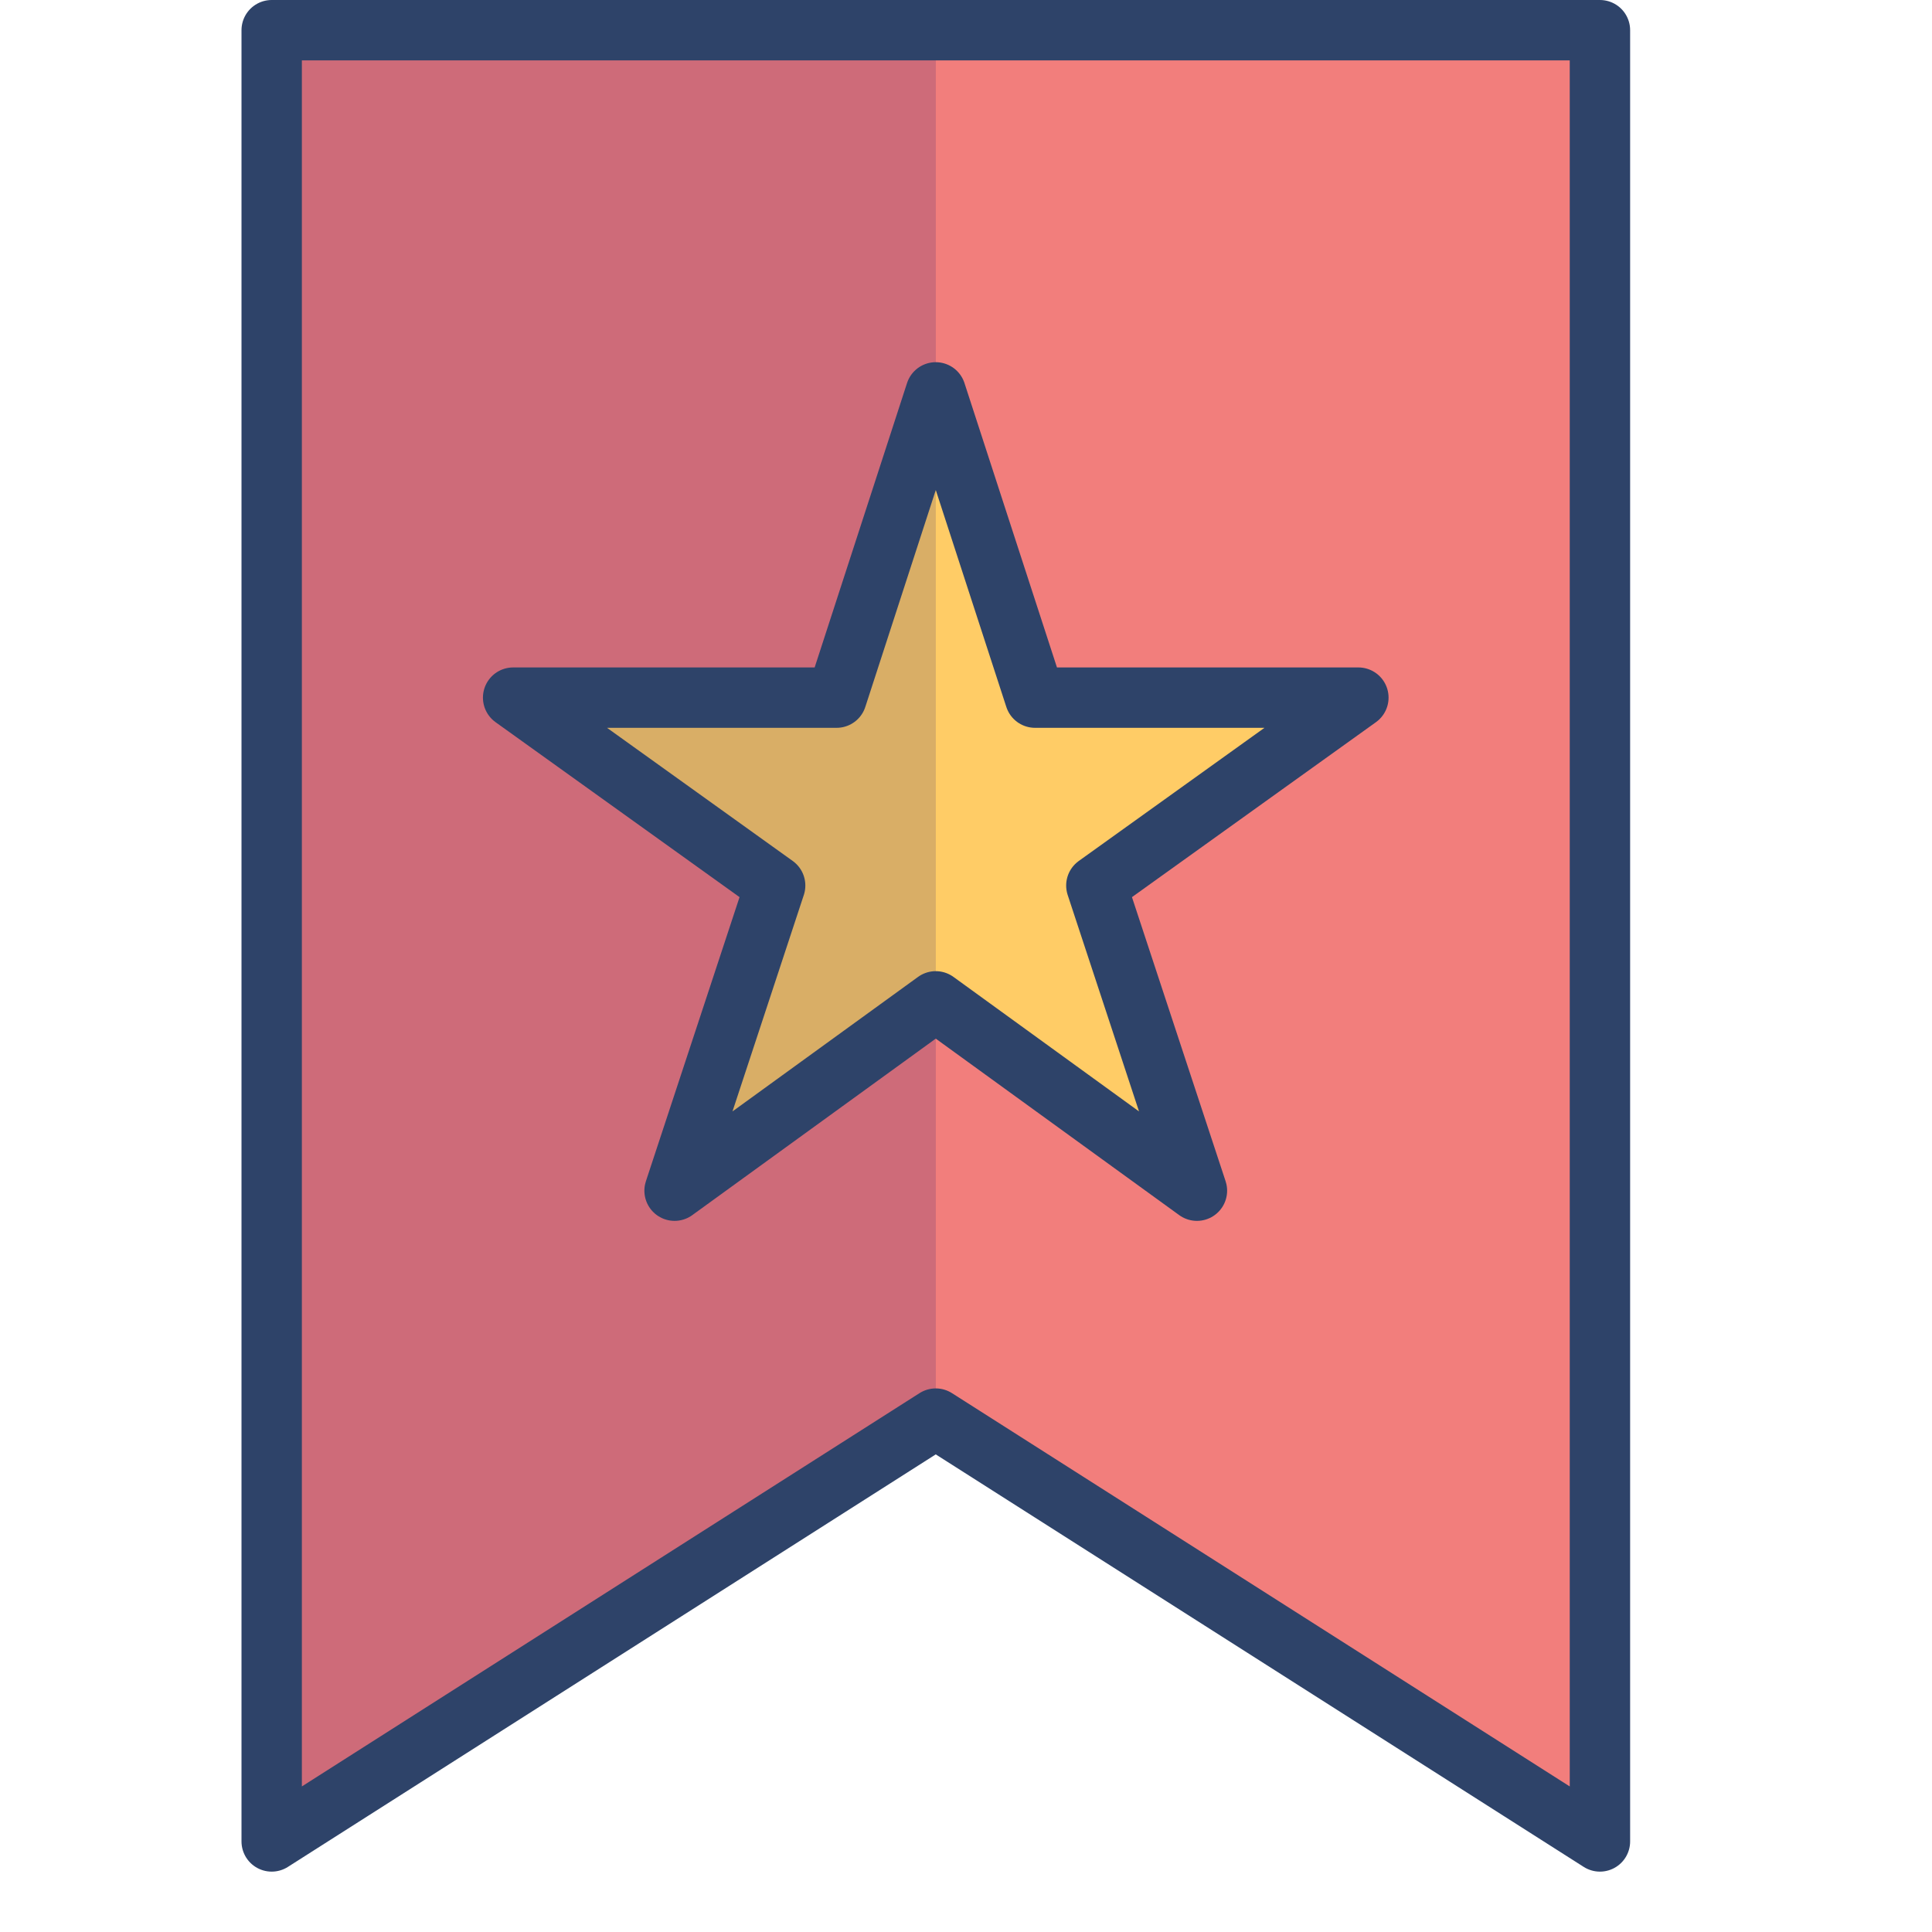<svg viewBox="0 0 64 64" xmlns="http://www.w3.org/2000/svg" aria-labelledby="title" aria-describedby="desc"><path d="M53 61L30.998 46.993 9 61V1h44v60z" fill="#f27e7c" data-name="layer2"/><path d="M30.998 33.171l-8.652 6.272 3.332-10.109-8.68-6.224h10.715l3.285-10.112 3.289 10.112h10.711l-8.68 6.224 3.332 10.109-8.652-6.272z" fill="#fc6" data-name="layer1"/><path d="M9 1v60l21.998-14H31V1H9z" opacity=".15" fill="#000064" data-name="opacity"/><path d="M53 61L30.998 46.993 9 61V1h44v60z" stroke-width="2" stroke-linejoin="round" stroke-linecap="round" stroke="#2e4369" fill="none" data-name="stroke"/><path d="M30.998 33.171l-8.652 6.272 3.332-10.109-8.68-6.224h10.715l3.285-10.112 3.289 10.112h10.711l-8.68 6.224 3.332 10.109-8.652-6.272z" stroke-width="2" stroke-linejoin="round" stroke-linecap="round" stroke="#2e4369" fill="none" data-name="stroke"/></svg>